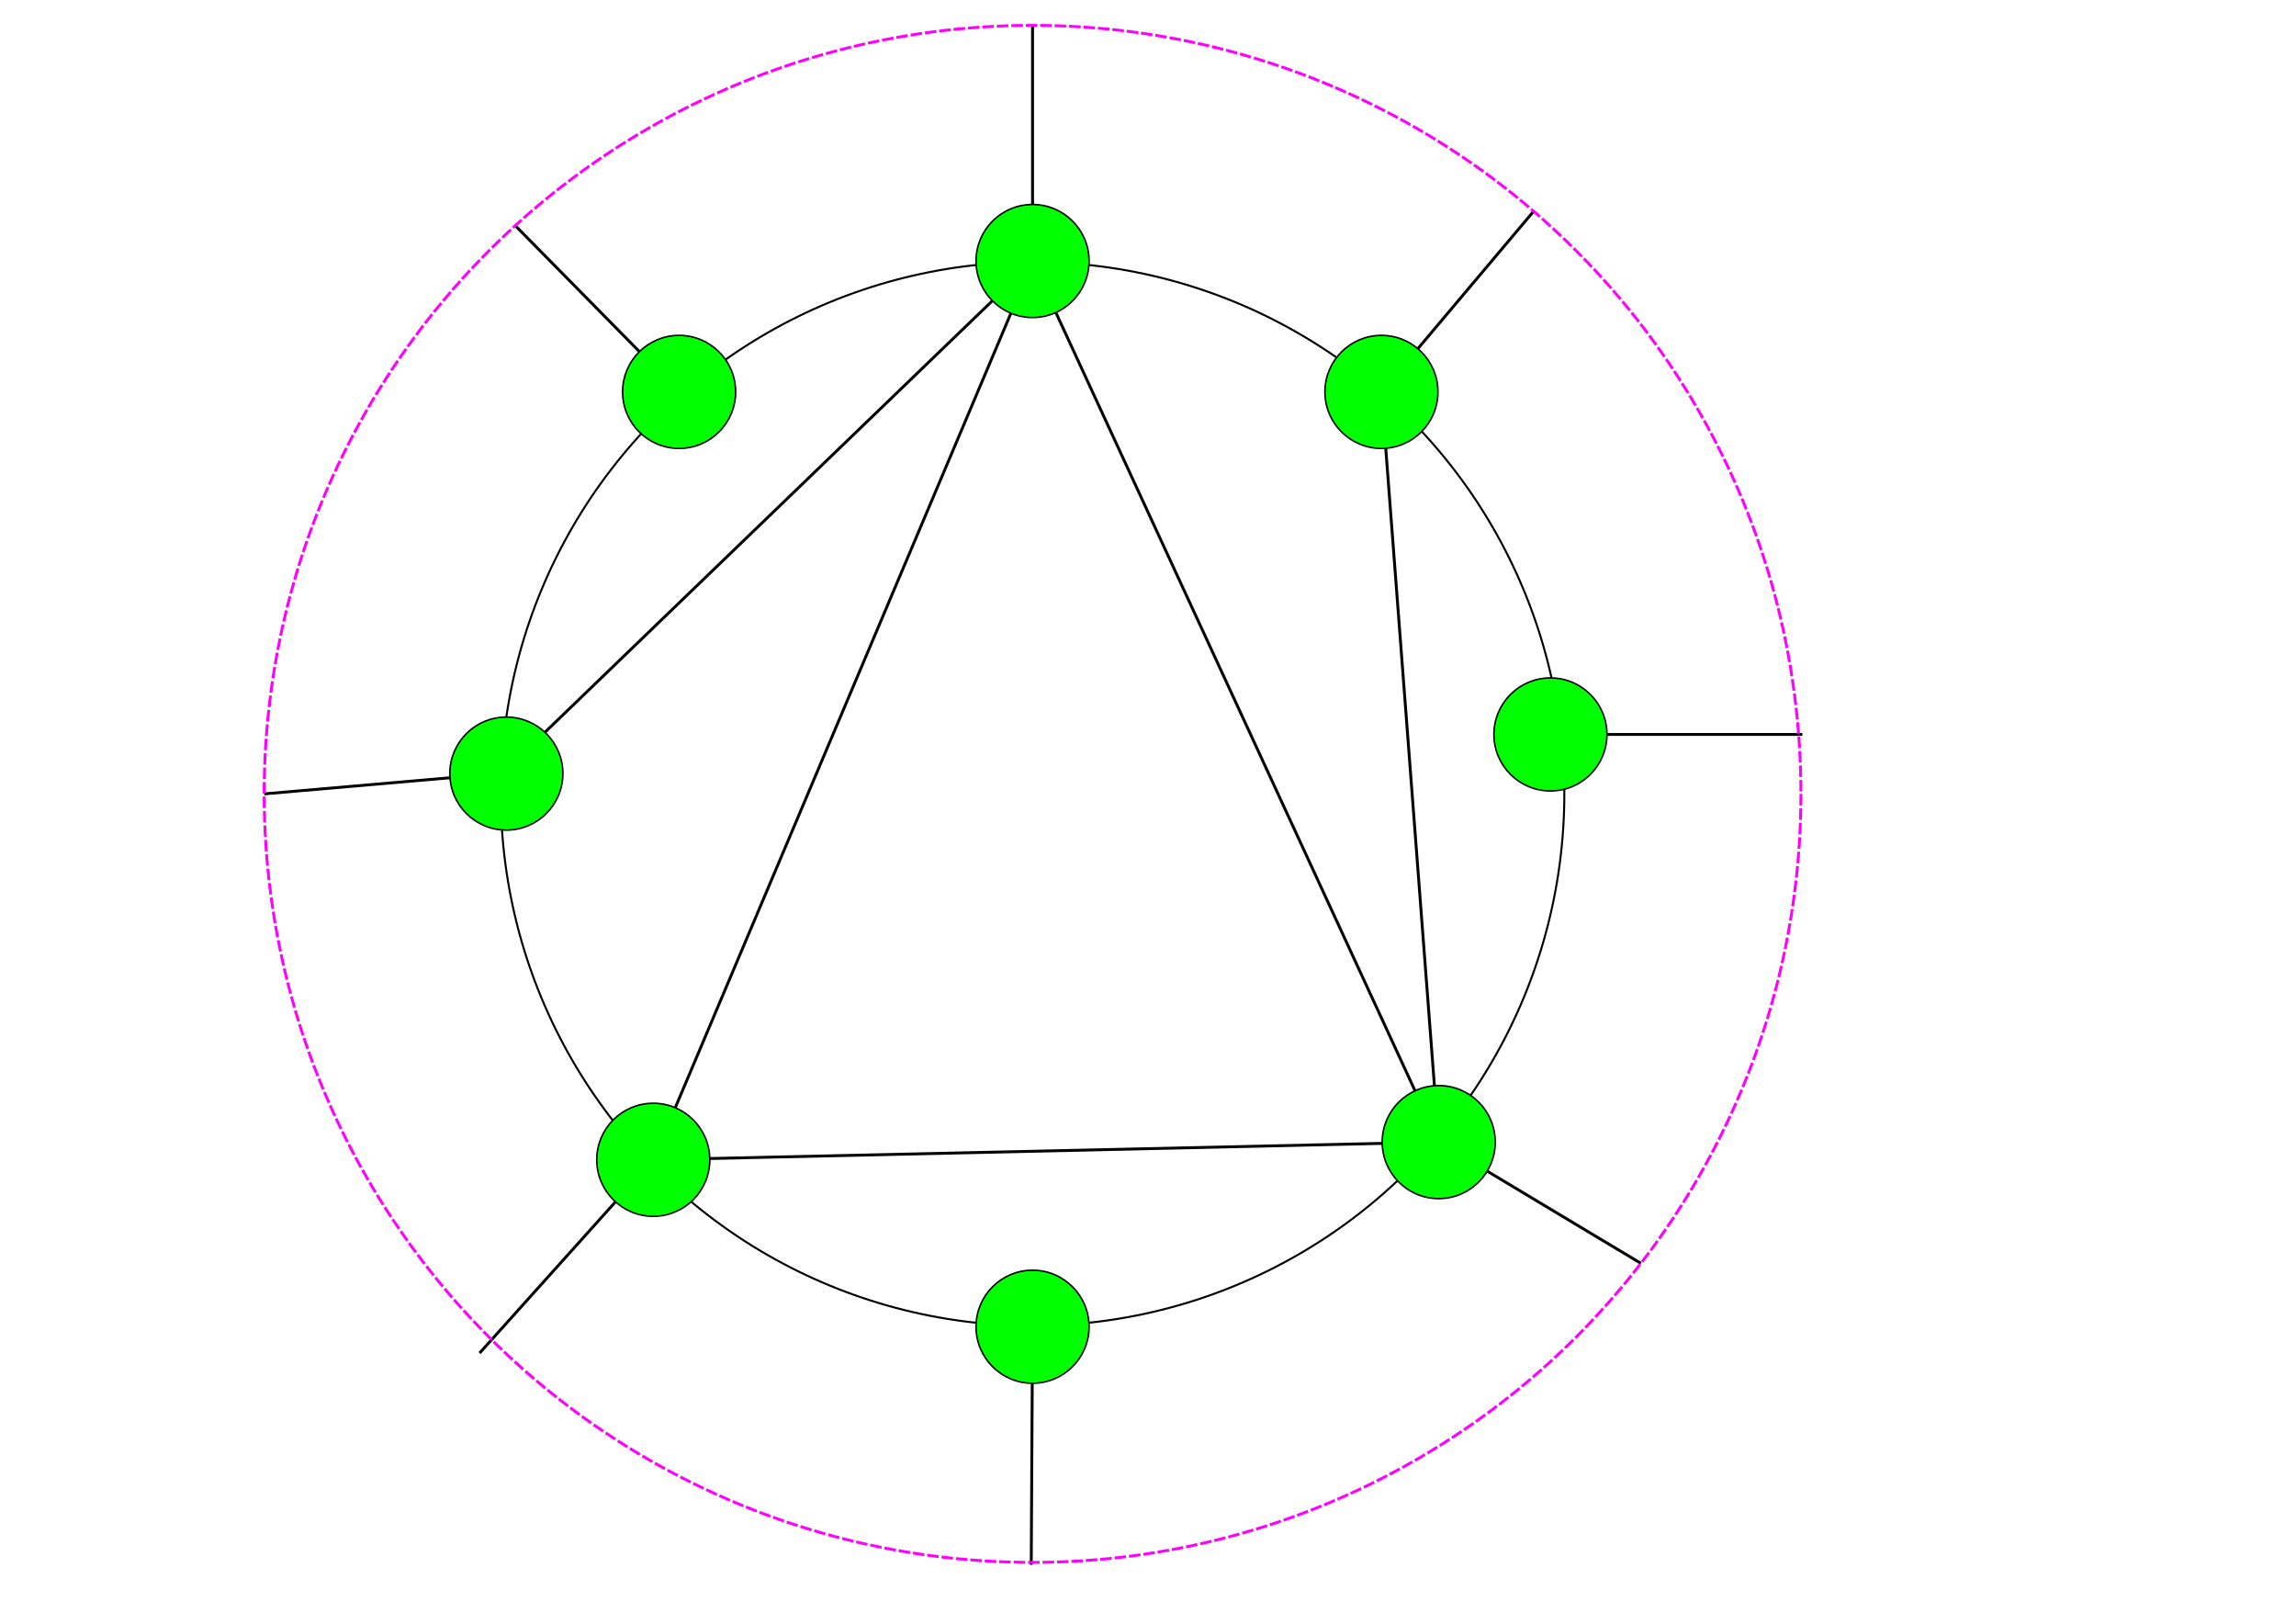<?xml version="1.0" encoding="UTF-8" standalone="no"?>
<!-- Created with Inkscape (http://www.inkscape.org/) -->

<svg
   width="297mm"
   height="210mm"
   viewBox="0 0 297 210"
   version="1.1"
   id="svg1"
   inkscape:version="1.3.2 (091e20e, 2023-11-25, custom)"
   sodipodi:docname="projective_planar_graph.svg"
   xmlns:inkscape="http://www.inkscape.org/namespaces/inkscape"
   xmlns:sodipodi="http://sodipodi.sourceforge.net/DTD/sodipodi-0.dtd"
   xmlns="http://www.w3.org/2000/svg"
   xmlns:svg="http://www.w3.org/2000/svg">
  <sodipodi:namedview
     id="namedview1"
     pagecolor="#ffffff"
     bordercolor="#000000"
     borderopacity="0.25"
     inkscape:showpageshadow="2"
     inkscape:pageopacity="0.0"
     inkscape:pagecheckerboard="0"
     inkscape:deskcolor="#d1d1d1"
     inkscape:document-units="mm"
     inkscape:zoom="1.560962"
     inkscape:cx="483.67609"
     inkscape:cy="407.12074"
     inkscape:window-width="3440"
     inkscape:window-height="1417"
     inkscape:window-x="3832"
     inkscape:window-y="112"
     inkscape:window-maximized="1"
     inkscape:current-layer="layer1"
     showgrid="true">
    <inkscape:grid
       id="grid1"
       units="mm"
       originx="0"
       originy="0"
       spacingx="1"
       spacingy="1"
       empcolor="#0099e5"
       empopacity="0.302"
       color="#0099e5"
       opacity="0.149"
       empspacing="5"
       dotted="false"
       gridanglex="30"
       gridanglez="30"
       visible="true" />
  </sodipodi:namedview>
  <defs
     id="defs1" />
  <g
     inkscape:groupmode="layer"
     id="layer2"
     inkscape:label="Layer 2">
    <path
       style="fill:none;fill-opacity:0.932;stroke:#000000;stroke-width:0.374;stroke-linejoin:bevel;stroke-dasharray:none;stroke-dashoffset:0"
       d="M 84.504,150 133.566,33.888"
       id="path2" />
    <path
       style="fill:none;fill-opacity:0.932;stroke:#000000;stroke-width:0.374;stroke-linejoin:bevel;stroke-dasharray:none;stroke-dashoffset:0"
       d="M 84.504,150 186.107,147.712 133.566,33.888"
       id="path3" />
    <path
       style="fill:none;fill-opacity:0.932;stroke:#000000;stroke-width:0.374;stroke-linejoin:bevel;stroke-dasharray:none;stroke-dashoffset:0"
       d="M 65,100 133.566,33.888"
       id="path4" />
    <path
       style="fill:none;fill-opacity:0.932;stroke:#000000;stroke-width:0.374;stroke-linejoin:bevel;stroke-dasharray:none;stroke-dashoffset:0"
       d="M 178.696,50.687 186.107,147.712"
       id="path5" />
    <path
       style="fill:none;fill-opacity:0.932;stroke:#000000;stroke-width:0.374;stroke-linejoin:bevel;stroke-dasharray:none;stroke-dashoffset:0"
       d="M 87.847,50.687 66.652,29.18"
       id="path6" />
    <path
       style="fill:none;fill-opacity:0.932;stroke:#000000;stroke-width:0.374;stroke-linejoin:bevel;stroke-dasharray:none;stroke-dashoffset:0"
       d="m 186.107,147.712 26.152,15.682"
       id="path7" />
    <path
       style="fill:none;fill-opacity:0.932;stroke:#000000;stroke-width:0.374;stroke-linejoin:bevel;stroke-dasharray:none;stroke-dashoffset:0"
       d="m 200.557,94.988 h 32.59"
       id="path8" />
    <path
       style="fill:none;fill-opacity:0.932;stroke:#000000;stroke-width:0.374;stroke-linejoin:bevel;stroke-dasharray:none;stroke-dashoffset:0"
       d="m 65,100 -30.828,2.676"
       id="path9" />
    <path
       style="fill:none;fill-opacity:0.932;stroke:#000000;stroke-width:0.374;stroke-linejoin:bevel;stroke-dasharray:none;stroke-dashoffset:0"
       d="M 84.504,150 62.037,175"
       id="path10" />
    <path
       style="fill:none;fill-opacity:0.932;stroke:#000000;stroke-width:0.374;stroke-linejoin:bevel;stroke-dasharray:none;stroke-dashoffset:0"
       d="M 178.696,50.687 198.384,27.324"
       id="path11" />
    <path
       style="fill:none;fill-opacity:0.932;stroke:#000000;stroke-width:0.374;stroke-linejoin:bevel;stroke-dasharray:none;stroke-dashoffset:0"
       d="M 133.566,33.888 V 3.282"
       id="path12" />
    <path
       style="fill:none;fill-opacity:0.932;stroke:#000000;stroke-width:0.374;stroke-linejoin:bevel;stroke-dasharray:none;stroke-dashoffset:0"
       d="m 133.566,171.463 -0.169,30.92"
       id="path13" />
    <circle
       style="fill:none;fill-opacity:0.932;stroke:#000000;stroke-width:0.259;stroke-linejoin:bevel"
       id="path1"
       cx="133.566"
       cy="102.676"
       r="68.788" />
  </g>
  <g
     inkscape:label="Layer 1"
     inkscape:groupmode="layer"
     id="layer1">
    <circle
       style="fill:#00ff00;fill-opacity:1;stroke:#000000;stroke-width:0.2"
       id="path2-4"
       cx="65.5"
       cy="100.051"
       r="7.311"
       inkscape:label="path2-4" />
    <circle
       style="fill:#00ff00;fill-opacity:1;stroke:#000000;stroke-width:0.2"
       id="path2-4-2"
       cx="87.847"
       cy="50.687"
       r="7.311"
       inkscape:label="path2-4" />
    <circle
       style="fill:#00ff00;fill-opacity:1;stroke:#000000;stroke-width:0.2"
       id="path2-4-1"
       cx="178.696"
       cy="50.687"
       r="7.311"
       inkscape:label="path2-4" />
    <circle
       style="fill:#00ff00;fill-opacity:1;stroke:#000000;stroke-width:0.2"
       id="path2-4-0"
       cx="200.557"
       cy="94.988"
       r="7.311"
       inkscape:label="path2-4" />
    <circle
       style="fill:#00ff00;fill-opacity:1;stroke:#000000;stroke-width:0.2"
       id="path2-4-00"
       cx="186.107"
       cy="147.712"
       r="7.311"
       inkscape:label="path2-4" />
    <circle
       style="fill:#00ff00;fill-opacity:1;stroke:#000000;stroke-width:0.2"
       id="path2-4-6"
       cx="133.566"
       cy="171.593"
       r="7.311"
       inkscape:label="path2-4" />
    <circle
       style="fill:#00ff00;fill-opacity:1;stroke:#000000;stroke-width:0.2"
       id="path2-4-21"
       cx="84.504"
       cy="150"
       r="7.311"
       inkscape:label="path2-4" />
    <circle
       style="fill:#00ff00;fill-opacity:1;stroke:#000000;stroke-width:0.2"
       id="path2-4-8"
       cx="133.566"
       cy="33.759"
       r="7.311"
       inkscape:label="path2-4" />
    <circle
       style="fill:none;fill-opacity:0.932;stroke:#ff00ff;stroke-width:0.374;stroke-linejoin:bevel;stroke-dasharray:1.496, 0.374;stroke-dashoffset:0"
       id="path1-7"
       cx="133.566"
       cy="102.676"
       r="99.394" />
  </g>
</svg>
